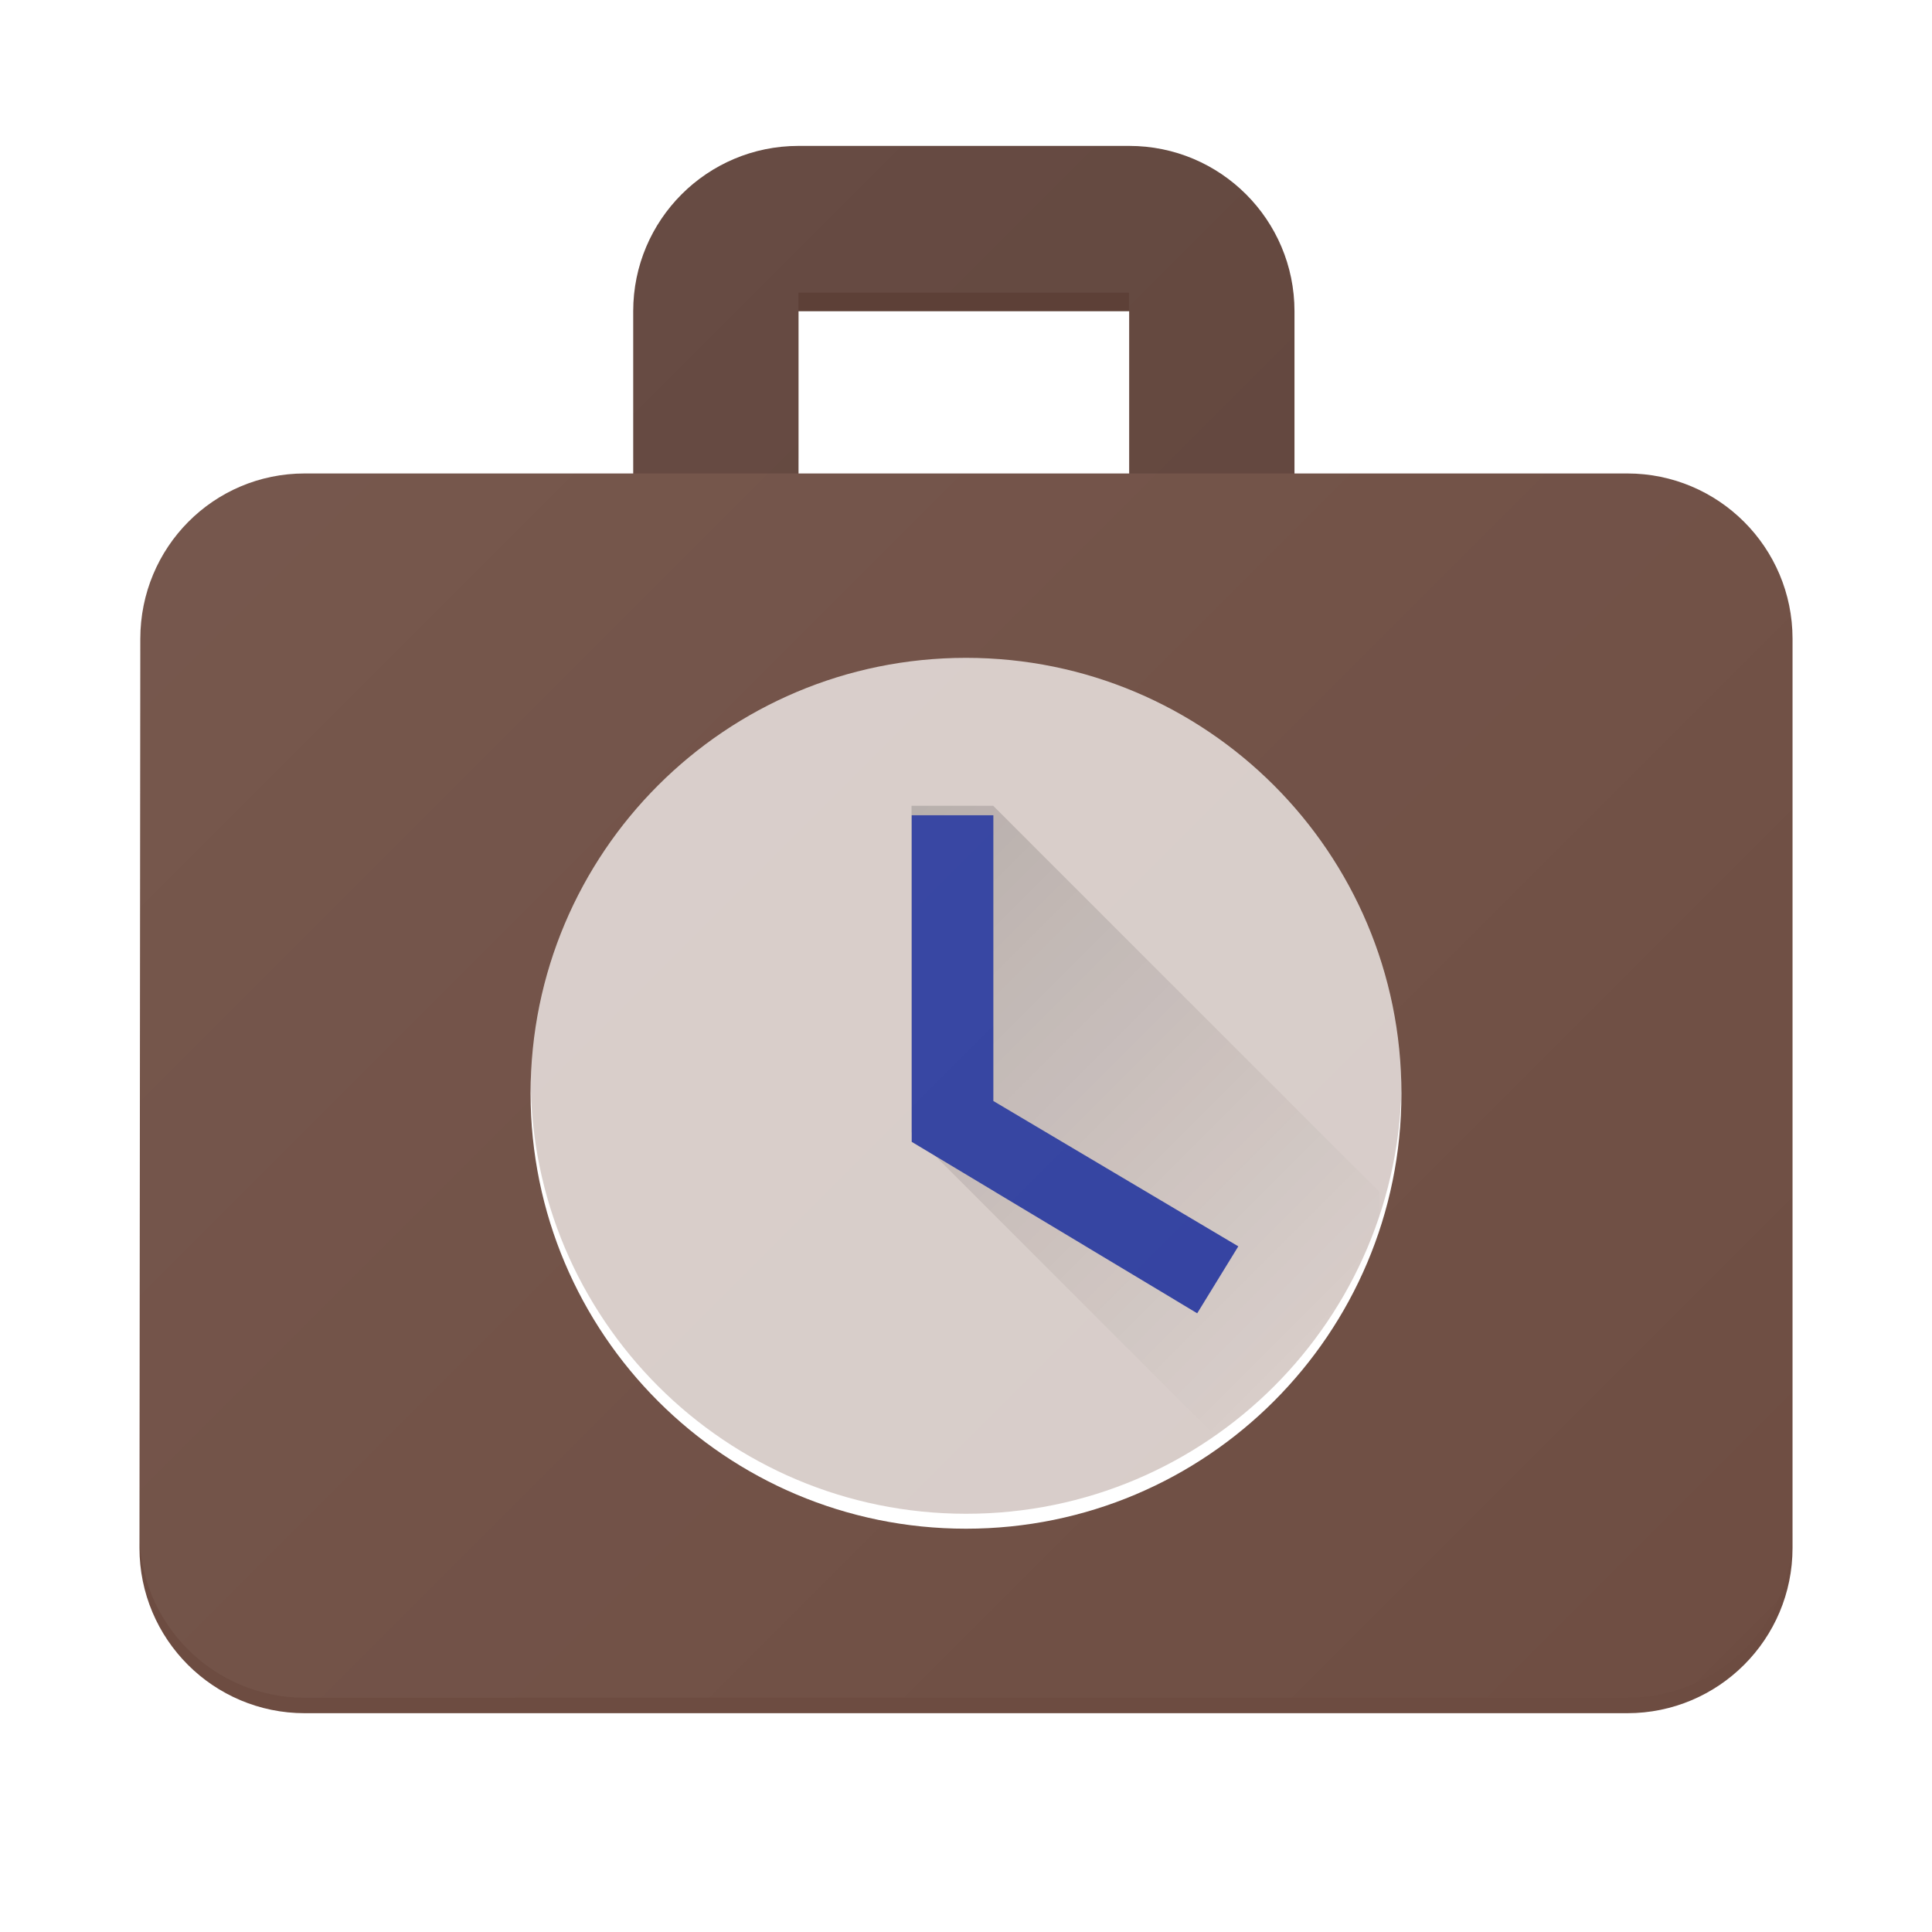 <?xml version="1.0" encoding="UTF-8" standalone="no"?>
<!-- Created with Inkscape (http://www.inkscape.org/) -->

<svg
   xmlns:dc="http://purl.org/dc/elements/1.1/"
   xmlns:cc="http://creativecommons.org/ns#"
   xmlns:rdf="http://www.w3.org/1999/02/22-rdf-syntax-ns#"
   xmlns:svg="http://www.w3.org/2000/svg"
   xmlns="http://www.w3.org/2000/svg"
   xmlns:xlink="http://www.w3.org/1999/xlink"
   xmlns:sodipodi="http://sodipodi.sourceforge.net/DTD/sodipodi-0.dtd"
   xmlns:inkscape="http://www.inkscape.org/namespaces/inkscape"
   width="500"
   height="500"
   id="svg2"
   version="1.1"
   inkscape:version="0.48.5 r10040"
   sodipodi:docname="launcher.svg"
   inkscape:export-filename="/home/cachapa/Desktop/ic_launcher.png"
   inkscape:export-xdpi="25.92"
   inkscape:export-ydpi="25.92">
  <defs
     id="defs4">
    <linearGradient
       id="linearGradient4055">
      <stop
         style="stop-color:#ffffff;stop-opacity:0.078;"
         offset="0"
         id="stop4057" />
      <stop
         style="stop-color:#ffffff;stop-opacity:0;"
         offset="1"
         id="stop4059" />
    </linearGradient>
    <linearGradient
       id="linearGradient3830">
      <stop
         style="stop-color:#000000;stop-opacity:0.158;"
         offset="0"
         id="stop3832" />
      <stop
         style="stop-color:#000000;stop-opacity:0;"
         offset="1"
         id="stop3834" />
    </linearGradient>
    <filter
       inkscape:label="Clock Inner Shadow"
       inkscape:menu="Shadows and Glows"
       inkscape:menu-tooltip="Adds a colorizable drop shadow inside"
       color-interpolation-filters="sRGB"
       id="filter3799">
      <feGaussianBlur
         stdDeviation="3"
         result="result8"
         id="feGaussianBlur3801" />
      <feOffset
         dx="0"
         dy="3"
         result="result11"
         id="feOffset3803" />
      <feComposite
         result="result6"
         in="SourceGraphic"
         operator="in"
         in2="result11"
         id="feComposite3805" />
      <feFlood
         result="result10"
         in="result6"
         flood-opacity="0.5"
         flood-color="rgb(0,0,0)"
         id="feFlood3807" />
      <feBlend
         mode="normal"
         in="result6"
         in2="result10"
         id="feBlend3809" />
      <feComposite
         result="result2"
         operator="in"
         in2="SourceGraphic"
         id="feComposite3811" />
    </filter>
    <filter
       style="color-interpolation-filters:sRGB;"
       inkscape:label="Pointer Drop Shadow"
       id="filter3853">
      <feFlood
         flood-opacity="0.5"
         flood-color="rgb(0,0,0)"
         result="flood"
         id="feFlood3855" />
      <feComposite
         in="flood"
         in2="SourceGraphic"
         operator="in"
         result="composite1"
         id="feComposite3857" />
      <feGaussianBlur
         in="composite"
         stdDeviation="3"
         result="blur"
         id="feGaussianBlur3859" />
      <feOffset
         dx="0"
         dy="2"
         result="offset"
         id="feOffset3861" />
      <feComposite
         in="SourceGraphic"
         in2="offset"
         operator="over"
         result="composite2"
         id="feComposite3863" />
    </filter>
    <filter
       style="color-interpolation-filters:sRGB;"
       inkscape:label="Briefcase Drop Shadow"
       id="filter3865">
      <feFlood
         flood-opacity="0.5"
         flood-color="rgb(0,0,0)"
         result="flood"
         id="feFlood3867" />
      <feComposite
         in="flood"
         in2="SourceGraphic"
         operator="in"
         result="composite1"
         id="feComposite3869" />
      <feGaussianBlur
         in="composite"
         stdDeviation="4"
         result="blur"
         id="feGaussianBlur3871" />
      <feOffset
         dx="0"
         dy="4"
         result="offset"
         id="feOffset3873" />
      <feComposite
         in="SourceGraphic"
         in2="offset"
         operator="over"
         result="composite2"
         id="feComposite3875" />
    </filter>
    <filter
       inkscape:label="Clock Inner Shadow"
       inkscape:menu="Shadows and Glows"
       inkscape:menu-tooltip="Adds a colorizable drop shadow inside"
       color-interpolation-filters="sRGB"
       id="filter3799-4">
      <feGaussianBlur
         stdDeviation="3"
         result="result8"
         id="feGaussianBlur3801-0" />
      <feOffset
         dx="0"
         dy="3"
         result="result11"
         id="feOffset3803-4" />
      <feComposite
         result="result6"
         in="SourceGraphic"
         operator="in"
         in2="result11"
         id="feComposite3805-6" />
      <feFlood
         result="result10"
         in="result6"
         flood-opacity="0.5"
         flood-color="rgb(0,0,0)"
         id="feFlood3807-5" />
      <feBlend
         mode="normal"
         in="result6"
         in2="result10"
         id="feBlend3809-1" />
      <feComposite
         result="result2"
         operator="in"
         in2="SourceGraphic"
         id="feComposite3811-2" />
    </filter>
    <filter
       color-interpolation-filters="sRGB"
       inkscape:label="Pointer Drop Shadow"
       id="filter3853-4">
      <feFlood
         flood-opacity="0.5"
         flood-color="rgb(0,0,0)"
         result="flood"
         id="feFlood3855-3" />
      <feComposite
         in="flood"
         in2="SourceGraphic"
         operator="in"
         result="composite1"
         id="feComposite3857-9" />
      <feGaussianBlur
         stdDeviation="3"
         result="blur"
         id="feGaussianBlur3859-1" />
      <feOffset
         dx="0"
         dy="2"
         result="offset"
         id="feOffset3861-7" />
      <feComposite
         in="SourceGraphic"
         in2="offset"
         operator="over"
         result="composite2"
         id="feComposite3863-9" />
    </filter>
    <linearGradient
       inkscape:collect="always"
       xlink:href="#linearGradient3830-5"
       id="linearGradient3836-5"
       x1="235.906"
       y1="208.531"
       x2="357.031"
       y2="329.656"
       gradientUnits="userSpaceOnUse" />
    <linearGradient
       id="linearGradient3830-5">
      <stop
         style="stop-color:#000000;stop-opacity:0.158;"
         offset="0"
         id="stop3832-6" />
      <stop
         style="stop-color:#000000;stop-opacity:0;"
         offset="1"
         id="stop3834-4" />
    </linearGradient>
    <linearGradient
       y2="329.656"
       x2="357.031"
       y1="208.531"
       x1="235.906"
       gradientUnits="userSpaceOnUse"
       id="linearGradient3933"
       xlink:href="#linearGradient3830-5"
       inkscape:collect="always" />
    <linearGradient
       id="linearGradient3830-5-7">
      <stop
         style="stop-color:#000000;stop-opacity:0.158;"
         offset="0"
         id="stop3832-6-4" />
      <stop
         style="stop-color:#000000;stop-opacity:0;"
         offset="1"
         id="stop3834-4-0" />
    </linearGradient>
    <linearGradient
       inkscape:collect="always"
       xlink:href="#linearGradient4055"
       id="linearGradient4061"
       x1="0"
       y1="0"
       x2="500"
       y2="500"
       gradientUnits="userSpaceOnUse" />
  </defs>
  <sodipodi:namedview
     id="base"
     pagecolor="#ffffff"
     bordercolor="#666666"
     borderopacity="1.0"
     inkscape:pageopacity="0.0"
     inkscape:pageshadow="2"
     inkscape:zoom="0.98994949"
     inkscape:cx="43.937265"
     inkscape:cy="171.77583"
     inkscape:document-units="px"
     inkscape:current-layer="layer2"
     showgrid="false"
     inkscape:window-width="1920"
     inkscape:window-height="1134"
     inkscape:window-x="0"
     inkscape:window-y="27"
     inkscape:window-maximized="1"
     inkscape:object-paths="true"
     inkscape:snap-page="true" />
  <g
     inkscape:groupmode="layer"
     id="layer3"
     inkscape:label="Clock"
     style="display:inline">
    <path
       id="path3003"
       d="m 250,898.193 c -52.946,0 -95.831,-42.884 -95.831,-95.831 0,-52.946 42.884,-95.831 95.831,-95.831 52.946,0 95.831,42.884 95.831,95.831 0,52.946 -42.884,95.831 -95.831,95.831 z"
       inkscape:connector-curvature="0"
       style="color:#000000;fill:#d7ccc8;fill-opacity:1;fill-rule:nonzero;stroke:none;marker:none;visibility:visible;display:inline;overflow:visible;enable-background:accumulate"
       sodipodi:nodetypes="sssss"
       transform="matrix(1.176,0,0,1.176,-43.963,-664.513)" />
    <path
       style="color:#000000;fill:url(#linearGradient3933);fill-opacity:1;fill-rule:nonzero;stroke:none;marker:none;visibility:visible;display:inline;overflow:visible;enable-background:accumulate"
       d="m 335.906,393.031 21.125,-10.562 0,-73.938 -100,-100 -21.125,0 0,84.5 z"
       id="path3839-7"
       inkscape:connector-curvature="0"
       sodipodi:nodetypes="ccccccc" />
    <path
       sodipodi:nodetypes="ccccccc"
       style="color:#000000;fill:#303f9f;fill-opacity:1;fill-rule:nonzero;stroke:none;marker:none;visibility:visible;display:inline;overflow:visible;filter:url(#filter3853-4);enable-background:accumulate"
       inkscape:connector-curvature="0"
       d="m 255.989,742.468 -17.968,0 0,71.873 62.829,37.733 9.044,-14.734 -53.905,-31.983 z"
       id="path3839"
       transform="matrix(1.176,0,0,1.176,-43.963,-664.513)" />
  </g>
  <g
     inkscape:label="Briefcase"
     inkscape:groupmode="layer"
     id="layer1"
     transform="translate(0,-552.362)"
     style="display:inline">
    <path
       id="path3027"
       d="m 322.257,665.934 0,-36.381 c 0,-20.1 -16.28,-36.381 -36.381,-36.381 l -72.762,0 c -20.1,0 -36.381,16.28 -36.381,36.381 l 0,36.381 36.381,0 0,-36.381 72.762,0 0,36.381 z"
       inkscape:connector-curvature="0"
       sodipodi:nodetypes="csssscccccc"
       style="fill:#5d4037;fill-opacity:1;stroke:none;filter:url(#filter3865)"
       transform="matrix(1.176,0,0,1.176,-43.963,-112.151)" />
    <path
       style="fill:#6d4c41;fill-opacity:1;stroke:none;filter:url(#filter3865)"
       d="m 78.875,118.531 c -23.635,0 -42.562,19.146 -42.562,42.781 l -0.219,235.281 c 0,23.635 19.146,42.781 42.781,42.781 l 342.25,0 c 23.635,0 42.781,-19.146 42.781,-42.781 l 0,-235.281 c 0,-23.635 -19.146,-42.781 -42.781,-42.781 l -342.25,0 z M 250,166.25 c 62.257,0 112.688,50.43 112.688,112.688 0,62.257 -50.43,112.688 -112.688,112.688 -62.257,0 -112.688,-50.43 -112.688,-112.688 C 137.312,216.68 187.743,166.25 250,166.25 z"
       transform="translate(0,552.362)"
       id="path2989"
       inkscape:connector-curvature="0" />
  </g>
  <g
     inkscape:groupmode="layer"
     id="layer2"
     inkscape:label="Light"
     style="display:inline">
    <path
       style="color:#000000;fill:url(#linearGradient4061);fill-opacity:1;fill-rule:nonzero;stroke:none;marker:none;visibility:visible;display:inline;overflow:visible;enable-background:accumulate"
       d="m 206.625,32.969 c -23.635,0 -42.781,19.146 -42.781,42.781 l 0,42.781 -84.969,0 c -23.635,0 -42.562,19.146 -42.562,42.781 l -0.219,235.281 c 0,23.635 19.146,42.781 42.781,42.781 l 342.25,0 c 23.635,0 42.781,-19.146 42.781,-42.781 l 0,-235.281 c 0,-23.635 -19.146,-42.781 -42.781,-42.781 l -86.156,0 0,-42.781 c 0,-23.635 -19.146,-42.781 -42.781,-42.781 l -85.562,0 z m 0,42.781 85.562,0 0,42.781 -85.562,0 0,-42.781 z M 250,166.25 c 1.946,0 3.891,0.059 5.812,0.156 C 253.891,166.309 251.946,166.25 250,166.25 z m 0,0 c -1.946,0 -3.891,0.059 -5.812,0.156 1.921,-0.097 3.867,-0.156 5.812,-0.156 z m -17.156,1.312 c -4.664,0.712 -9.23,1.704 -13.688,2.969 4.457,-1.265 9.023,-2.257 13.688,-2.969 z m 34.312,0 c 4.664,0.712 9.23,1.704 13.688,2.969 -4.457,-1.265 -9.023,-2.257 -13.688,-2.969 z m -50.688,3.75 c -1.764,0.549 -3.493,1.15 -5.219,1.781 1.726,-0.632 3.454,-1.233 5.219,-1.781 z m 67.062,0 c 1.765,0.549 3.493,1.149 5.219,1.781 -1.726,-0.632 -3.454,-1.233 -5.219,-1.781 z m -74.875,2.75 c -4.256,1.679 -8.392,3.618 -12.375,5.781 3.992,-2.168 8.11,-4.1 12.375,-5.781 z m 82.688,0 c 4.265,1.681 8.383,3.613 12.375,5.781 -3.983,-2.163 -8.119,-4.103 -12.375,-5.781 z M 184.75,187.031 c -1.473,1.047 -2.925,2.135 -4.344,3.25 -1.419,1.115 -2.793,2.257 -4.156,3.438 1.363,-1.181 2.737,-2.322 4.156,-3.438 1.419,-1.115 2.871,-2.203 4.344,-3.25 z m 130.5,0 c 1.473,1.047 2.925,2.135 4.344,3.25 1.419,1.115 2.793,2.257 4.156,3.438 -1.363,-1.18 -2.737,-2.323 -4.156,-3.438 -1.419,-1.115 -2.871,-2.203 -4.344,-3.25 z m -141.031,8.5 c -1.334,1.212 -2.632,2.444 -3.906,3.719 -1.274,1.274 -2.506,2.572 -3.719,3.906 1.212,-1.334 2.444,-2.632 3.719,-3.906 1.274,-1.274 2.572,-2.506 3.906,-3.719 z m 151.562,0 c 1.334,1.212 2.632,2.444 3.906,3.719 1.274,1.274 2.506,2.572 3.719,3.906 -1.212,-1.334 -2.444,-2.632 -3.719,-3.906 -1.274,-1.274 -2.572,-2.506 -3.906,-3.719 z M 149.625,227.625 c -1.244,2.43 -2.4,4.91 -3.469,7.438 1.069,-2.528 2.225,-5.008 3.469,-7.438 z m 200.75,0 c 1.244,2.43 2.4,4.909 3.469,7.438 -1.069,-2.528 -2.225,-5.008 -3.469,-7.438 z m -206.219,12.562 c -0.628,1.717 -1.235,3.464 -1.781,5.219 0.549,-1.765 1.149,-3.493 1.781,-5.219 z m 211.688,0 c 0.632,1.726 1.233,3.454 1.781,5.219 -0.546,-1.755 -1.153,-3.502 -1.781,-5.219 z m -214.25,7.906 c -0.503,1.773 -0.989,3.567 -1.406,5.375 0.419,-1.818 0.9,-3.592 1.406,-5.375 z m 216.812,0 c 0.506,1.783 0.987,3.557 1.406,5.375 -0.418,-1.808 -0.903,-3.602 -1.406,-5.375 z m -218.219,56.312 c 0.361,1.565 0.793,3.117 1.219,4.656 -0.429,-1.55 -0.855,-3.08 -1.219,-4.656 z m 219.625,0 c -0.364,1.576 -0.79,3.107 -1.219,4.656 0.425,-1.539 0.858,-3.091 1.219,-4.656 z m -217.438,8.062 c 0.549,1.764 1.15,3.493 1.781,5.219 -0.632,-1.726 -1.233,-3.454 -1.781,-5.219 z m 215.25,0 c -0.549,1.765 -1.149,3.493 -1.781,5.219 0.632,-1.726 1.233,-3.454 1.781,-5.219 z m -210.344,12.875 c 0.752,1.664 1.514,3.287 2.344,4.906 -0.823,-1.608 -1.597,-3.255 -2.344,-4.906 z m 205.438,0 c -0.747,1.651 -1.521,3.299 -2.344,4.906 0.829,-1.62 1.592,-3.242 2.344,-4.906 z m -186.125,29.375 c 1.212,1.334 2.444,2.632 3.719,3.906 -1.274,-1.274 -2.506,-2.572 -3.719,-3.906 z m 166.812,0 c -1.212,1.334 -2.444,2.632 -3.719,3.906 1.274,-1.274 2.506,-2.572 3.719,-3.906 z"
       id="path3003-3"
       inkscape:connector-curvature="0" />
  </g>
</svg>
